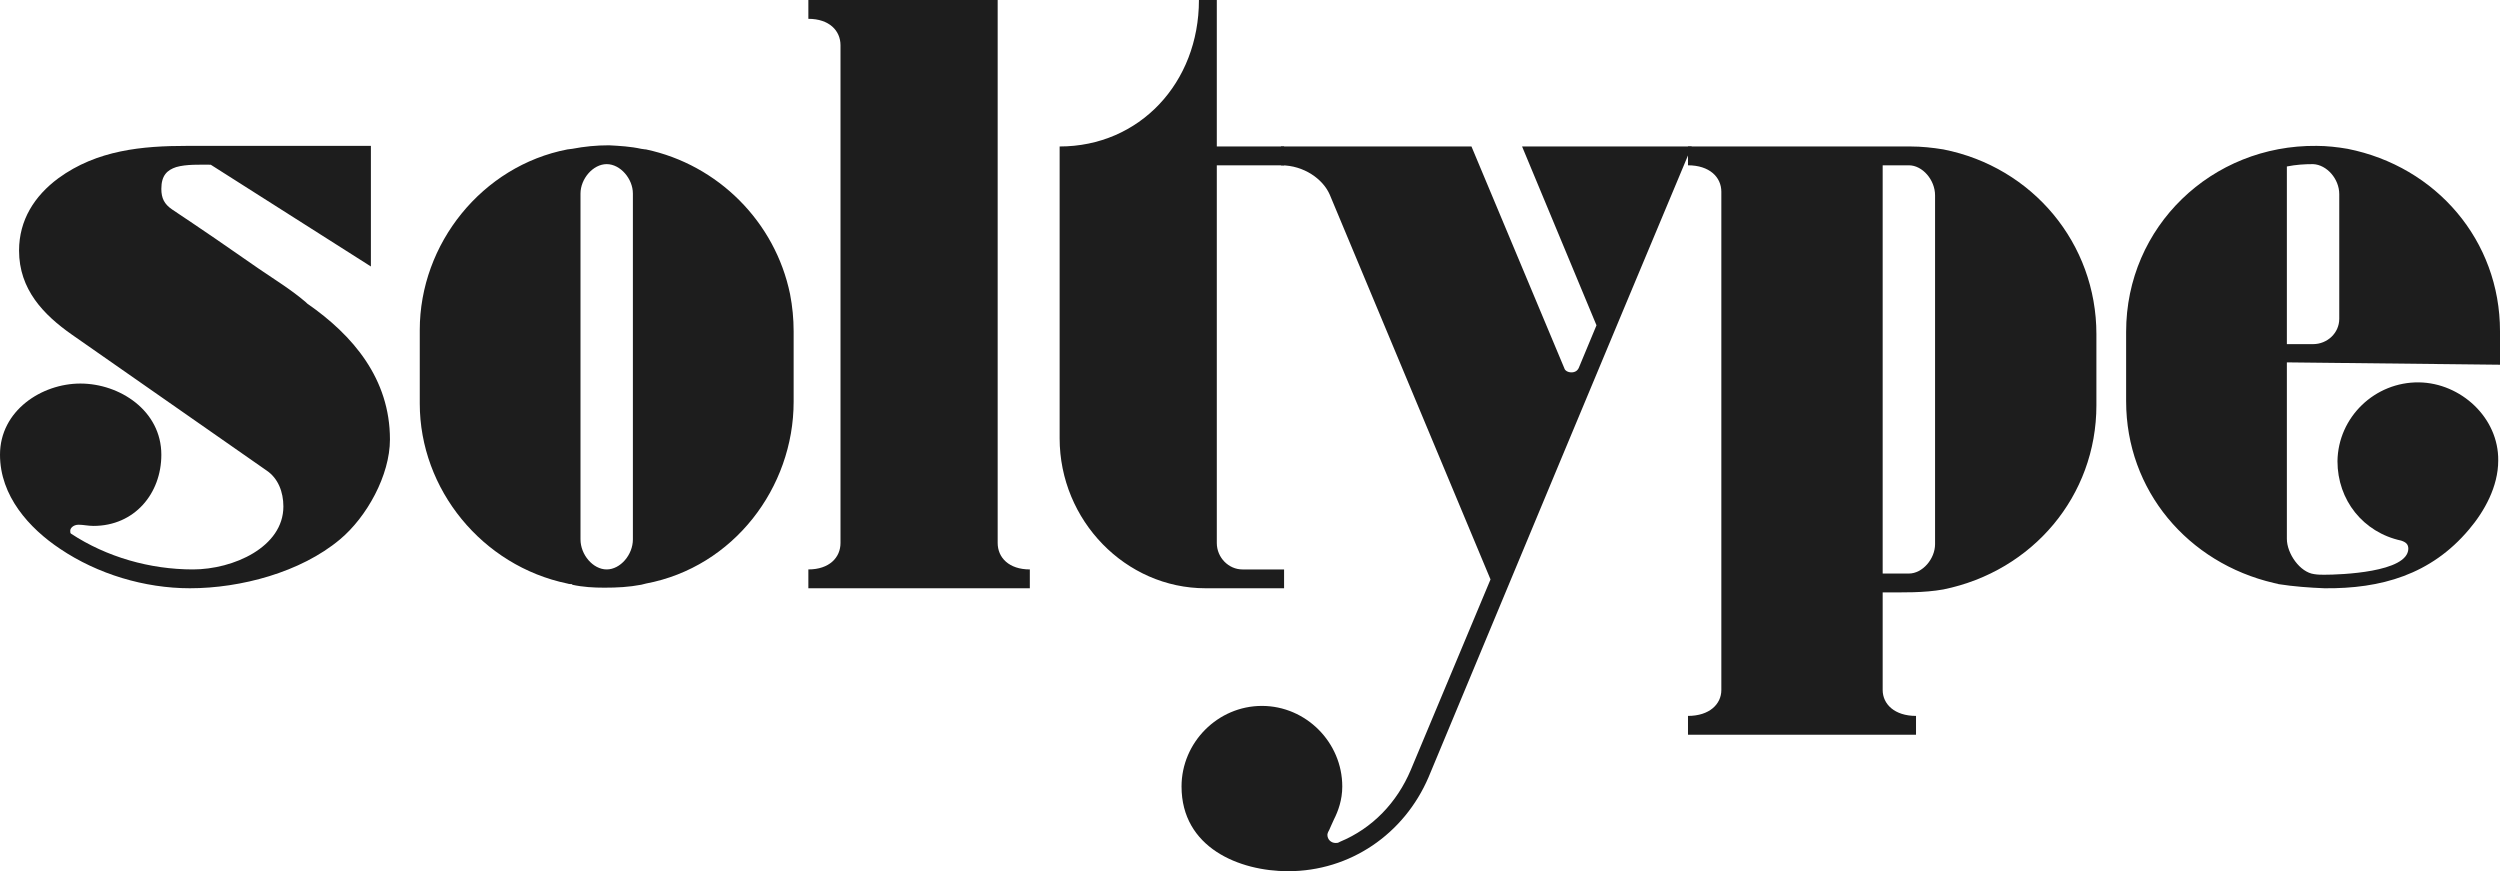 <svg width="198" height="69" viewBox="0 0 198 69" fill="none" xmlns="http://www.w3.org/2000/svg">
<path d="M26.923 42.723C29.045 40.953 30.884 37.645 30.884 34.803C30.884 30.004 27.96 26.556 24.33 24.041L24.235 23.947C23.104 22.969 21.736 22.13 20.511 21.292C18.247 19.708 15.937 18.124 13.627 16.586C13.014 16.167 12.778 15.701 12.778 14.955C12.778 13.884 13.249 13.465 13.957 13.232C14.758 12.999 15.843 13.045 16.691 13.045L29.375 21.105V11.554H14.805C11.269 11.554 7.686 11.88 4.621 14.117C2.735 15.514 1.509 17.425 1.509 19.847C1.509 22.922 3.442 24.926 5.705 26.51L21.124 37.272C22.019 37.878 22.444 38.949 22.444 40.114C22.444 43.329 18.483 45.099 15.277 45.099C11.882 45.099 8.44 44.121 5.611 42.257C5.564 42.211 5.564 42.117 5.564 42.024C5.564 41.838 5.8 41.558 6.224 41.558C6.601 41.558 6.978 41.652 7.403 41.652C10.656 41.652 12.778 39.089 12.778 36.014C12.778 32.52 9.477 30.377 6.365 30.377C3.301 30.377 0 32.52 0 36.014C0 39.276 2.31 41.838 4.762 43.469C7.733 45.472 11.458 46.59 15.041 46.59C19.049 46.59 23.811 45.332 26.923 42.723Z" fill="#1D1D1D"/>
<path d="M50.125 42.723C50.125 43.934 49.135 45.099 48.05 45.099C46.966 45.099 45.976 43.934 45.976 42.723V15.328C45.976 14.163 46.966 12.999 48.05 12.999C49.135 12.999 50.125 14.163 50.125 15.328V42.723ZM50.785 11.787C49.936 11.601 49.088 11.554 48.239 11.508C47.202 11.508 46.306 11.601 45.316 11.787L44.938 11.834C38.196 13.138 33.245 19.288 33.245 26.137V31.961C33.245 38.763 38.196 44.82 44.938 46.217C45.08 46.264 45.221 46.264 45.316 46.264V46.311C46.164 46.497 47.013 46.544 47.862 46.544C48.899 46.544 49.795 46.497 50.785 46.311L51.162 46.217C58.093 44.913 62.856 38.623 62.856 31.821V26.23C62.856 25.252 62.761 24.273 62.573 23.295C61.394 17.564 56.868 13.045 51.162 11.834C51.021 11.834 50.879 11.787 50.785 11.787Z" fill="#1D1D1D"/>
<path d="M81.562 45.099C79.912 45.099 79.016 44.167 79.016 43.003V0H64.022V1.491C65.672 1.491 66.568 2.423 66.568 3.587V43.003C66.568 44.167 65.672 45.099 64.022 45.099V46.59H81.562V45.099Z" fill="#1D1D1D"/>
<path d="M95.475 46.59C101.746 46.59 101.699 46.59 101.699 46.59V45.099H98.398C97.314 45.099 96.371 44.167 96.371 43.003V13.092H101.699V11.601H96.371V0H94.956C94.956 6.569 90.241 11.601 83.923 11.601V34.71C83.923 41.232 89.157 46.59 95.475 46.59Z" fill="#1D1D1D"/>
<path d="M113.145 61.546C119.935 45.239 126.819 28.7 133.986 11.601H120.548L126.442 25.764L125.027 29.165C124.933 29.352 124.744 29.492 124.461 29.492C124.178 29.492 123.943 29.352 123.895 29.165L116.54 11.601H101.452V13.092C103.291 13.092 104.799 14.21 105.318 15.421L118.049 45.891L111.731 60.986C110.646 63.549 108.713 65.599 106.12 66.671C105.978 66.764 105.884 66.764 105.79 66.764C105.412 66.764 105.129 66.484 105.129 66.111C105.129 66.111 105.129 65.972 105.271 65.739C105.365 65.506 105.507 65.226 105.648 64.9C105.978 64.248 106.308 63.363 106.308 62.291C106.308 58.797 103.432 55.908 99.943 55.908C96.454 55.908 93.578 58.797 93.578 62.291C93.578 67.136 98.151 69 102.017 69C106.921 69 111.212 66.065 113.145 61.546Z" fill="#1D1D1D"/>
<path d="M153.257 43.096C153.257 44.261 152.267 45.425 151.182 45.425H149.108V13.092H151.182C152.267 13.092 153.257 14.257 153.257 15.468V43.096ZM153.917 46.683C160.99 45.239 166.035 39.276 166.035 32.101V26.463C166.035 19.288 160.99 13.232 153.917 11.834C153.068 11.694 152.172 11.601 151.324 11.601H133.689V13.092C135.387 13.092 136.33 14.024 136.33 15.188V54.65C136.33 55.768 135.387 56.7 133.689 56.7V58.191H151.748V56.7C150.051 56.7 149.108 55.768 149.108 54.65V46.916C150.711 46.916 152.361 46.963 153.917 46.683Z" fill="#1D1D1D"/>
<path d="M181.12 13.185C181.827 13.045 182.487 12.999 183.195 12.999C184.279 13.045 185.269 14.163 185.269 15.375V25.252C185.269 26.37 184.326 27.255 183.195 27.255H181.12V13.185ZM190.173 42.816C190.597 42.956 190.739 43.142 190.739 43.469C190.692 45.332 185.364 45.519 184.09 45.519C183.855 45.519 183.572 45.519 183.289 45.472C182.157 45.332 181.12 43.841 181.12 42.677V28.7L198 28.886V26.23C198 19.055 192.955 13.185 185.929 11.787C185.128 11.648 184.279 11.554 183.478 11.554C175.179 11.461 168.389 17.937 168.389 26.277V31.774C168.389 38.856 173.293 44.587 180.083 46.171C180.224 46.217 180.366 46.217 180.46 46.264C181.639 46.45 182.912 46.544 184.09 46.59C188.57 46.637 192.53 45.519 195.548 41.931C196.774 40.487 197.859 38.53 197.859 36.48C197.906 33.079 194.888 30.33 191.587 30.284C188.098 30.237 185.175 33.032 185.128 36.527C185.128 39.602 187.155 42.164 190.173 42.816Z" fill="#1D1D1D"/>
</svg>

